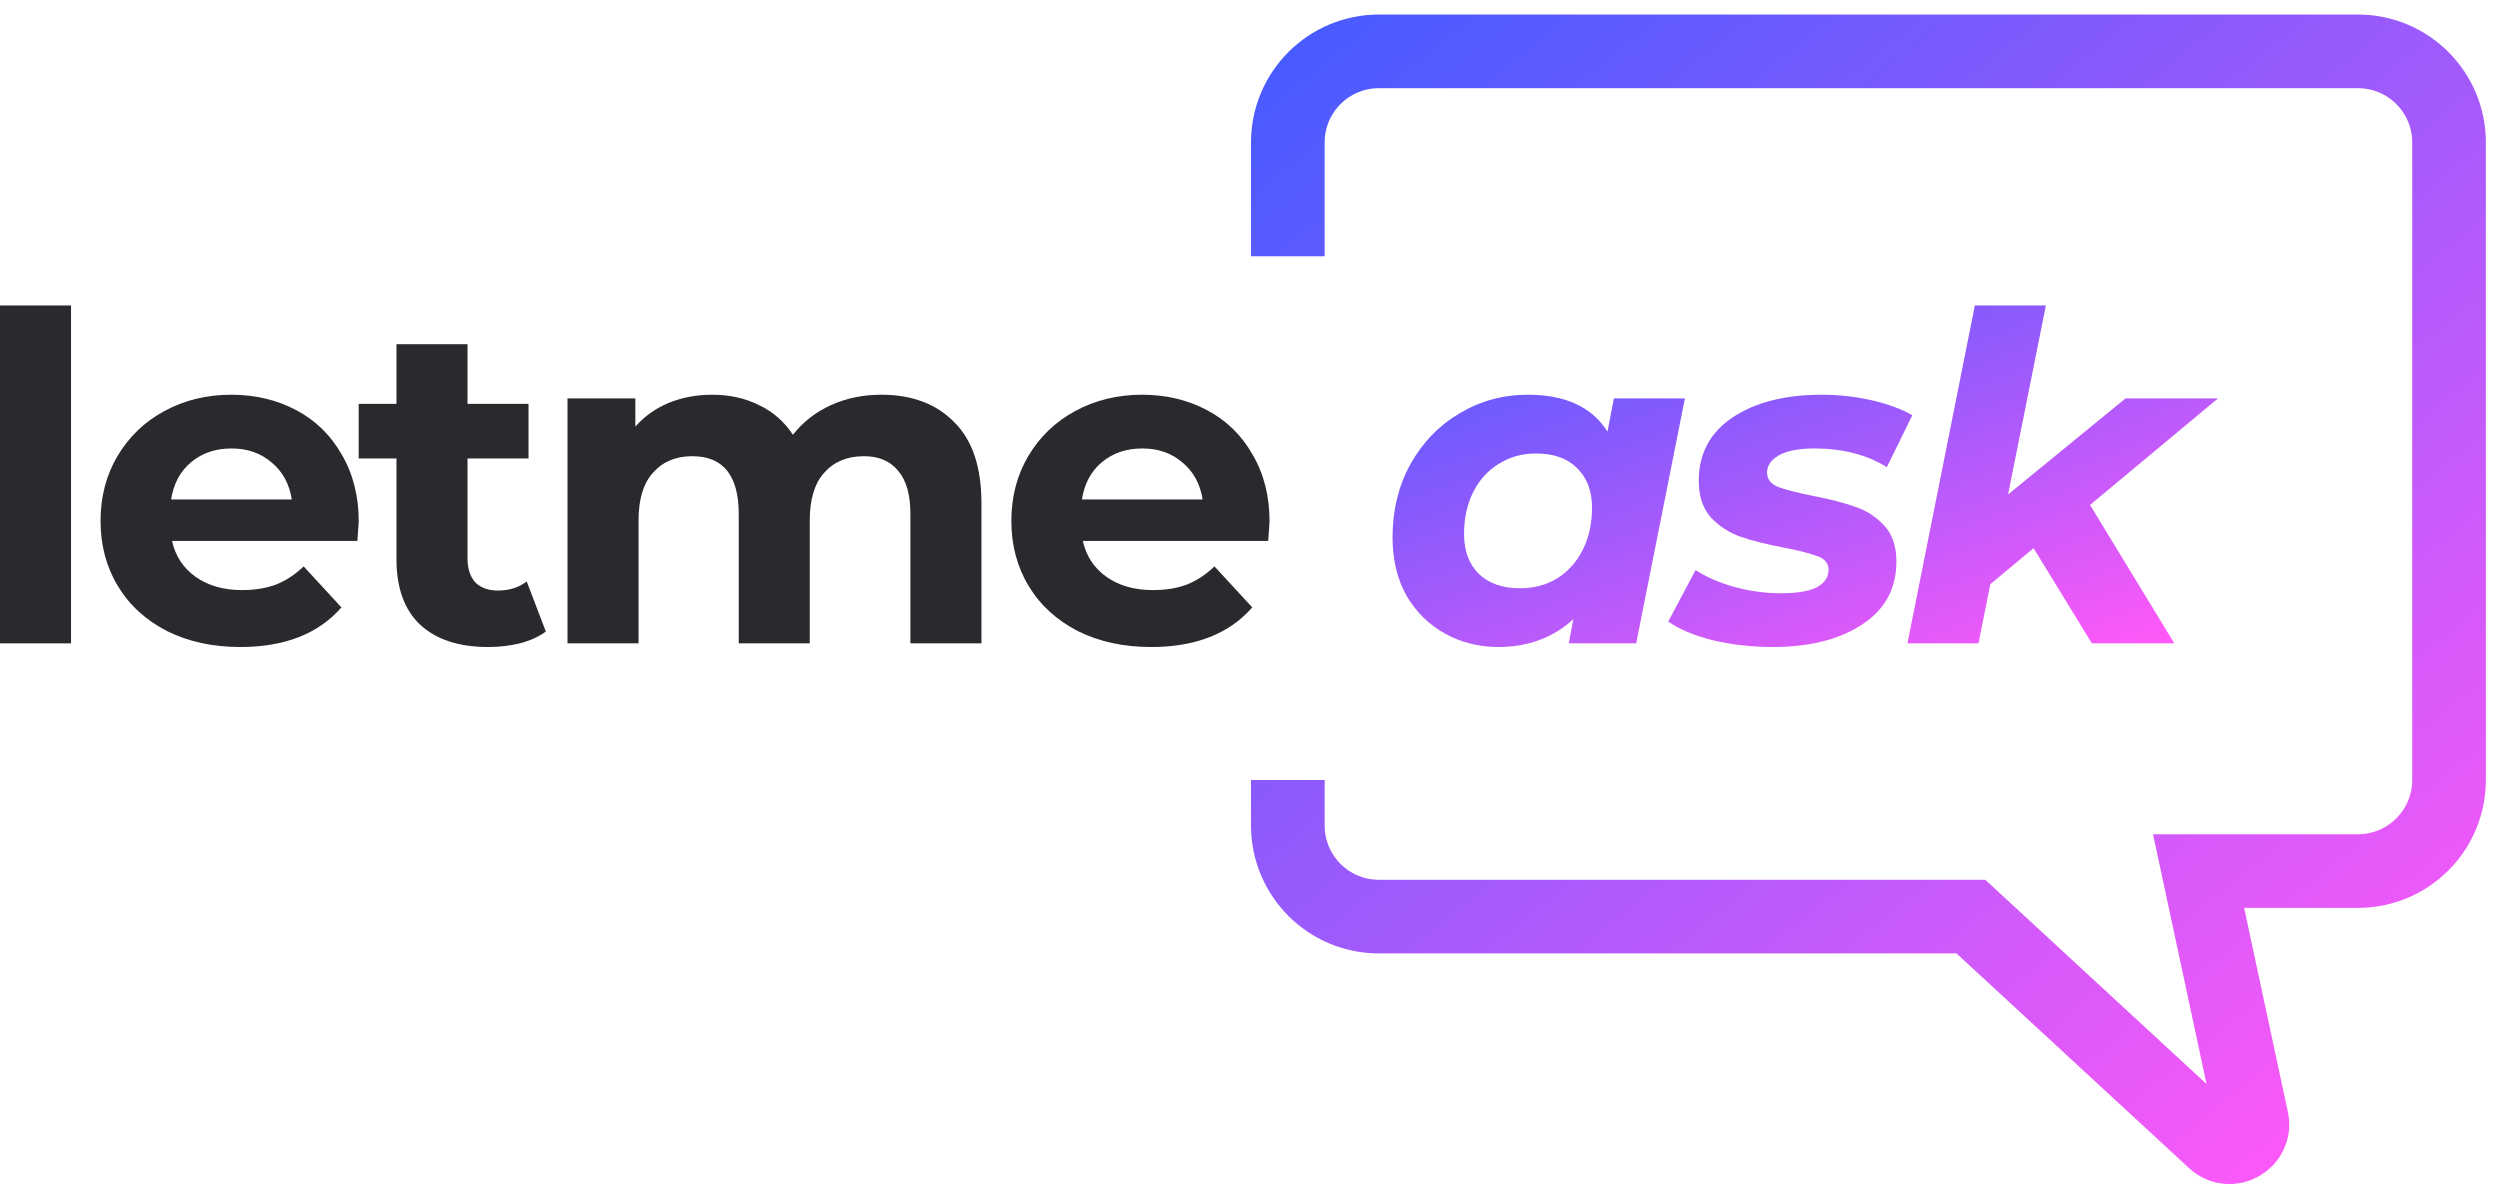 <svg width="146" height="70" viewBox="0 0 146 70" fill="none" xmlns="http://www.w3.org/2000/svg">
<path d="M0 17.84H4.149V37.572H0V17.84Z" fill="#29292E"/>
<path d="M20.95 30.472C20.95 30.525 20.924 30.897 20.871 31.589H10.047C10.242 32.475 10.703 33.176 11.43 33.69C12.157 34.204 13.061 34.461 14.142 34.461C14.887 34.461 15.543 34.355 16.11 34.142C16.695 33.911 17.236 33.557 17.733 33.078L19.94 35.472C18.592 37.014 16.624 37.785 14.036 37.785C12.423 37.785 10.995 37.475 9.754 36.855C8.513 36.216 7.556 35.339 6.882 34.222C6.208 33.105 5.872 31.837 5.872 30.419C5.872 29.018 6.199 27.759 6.856 26.642C7.529 25.508 8.442 24.63 9.595 24.009C10.765 23.371 12.068 23.052 13.504 23.052C14.905 23.052 16.172 23.354 17.307 23.956C18.442 24.559 19.328 25.428 19.966 26.562C20.622 27.68 20.95 28.983 20.95 30.472ZM13.531 26.19C12.591 26.19 11.802 26.456 11.164 26.988C10.525 27.52 10.136 28.247 9.994 29.169H17.041C16.899 28.265 16.509 27.547 15.871 27.015C15.233 26.465 14.453 26.19 13.531 26.19Z" fill="#29292E"/>
<path d="M31.877 36.881C31.469 37.182 30.964 37.413 30.361 37.572C29.776 37.714 29.155 37.785 28.5 37.785C26.797 37.785 25.477 37.351 24.537 36.482C23.615 35.613 23.154 34.337 23.154 32.653V26.775H20.947V23.584H23.154V20.1H27.303V23.584H30.866V26.775H27.303V32.599C27.303 33.202 27.453 33.672 27.755 34.009C28.074 34.328 28.517 34.488 29.084 34.488C29.741 34.488 30.299 34.31 30.76 33.956L31.877 36.881Z" fill="#29292E"/>
<path d="M51.465 23.052C53.256 23.052 54.675 23.584 55.721 24.648C56.784 25.694 57.316 27.272 57.316 29.381V37.572H53.167V30.02C53.167 28.885 52.928 28.043 52.449 27.493C51.989 26.926 51.324 26.642 50.455 26.642C49.48 26.642 48.709 26.961 48.141 27.6C47.574 28.22 47.29 29.151 47.29 30.392V37.572H43.142V30.02C43.142 27.768 42.237 26.642 40.429 26.642C39.471 26.642 38.709 26.961 38.142 27.6C37.574 28.22 37.291 29.151 37.291 30.392V37.572H33.142V23.265H37.105V24.914C37.636 24.311 38.284 23.85 39.046 23.531C39.826 23.212 40.677 23.052 41.599 23.052C42.61 23.052 43.523 23.256 44.338 23.664C45.154 24.054 45.81 24.63 46.306 25.392C46.891 24.648 47.627 24.072 48.514 23.664C49.418 23.256 50.402 23.052 51.465 23.052Z" fill="#29292E"/>
<path d="M74.142 30.472C74.142 30.525 74.115 30.897 74.062 31.589H63.238C63.433 32.475 63.894 33.176 64.621 33.69C65.348 34.204 66.252 34.461 67.334 34.461C68.079 34.461 68.734 34.355 69.302 34.142C69.887 33.911 70.428 33.557 70.924 33.078L73.132 35.472C71.784 37.014 69.816 37.785 67.228 37.785C65.614 37.785 64.187 37.475 62.946 36.855C61.705 36.216 60.747 35.339 60.074 34.222C59.4 33.105 59.063 31.837 59.063 30.419C59.063 29.018 59.391 27.759 60.047 26.642C60.721 25.508 61.634 24.63 62.786 24.009C63.956 23.371 65.26 23.052 66.696 23.052C68.096 23.052 69.364 23.354 70.499 23.956C71.633 24.559 72.52 25.428 73.158 26.562C73.814 27.68 74.142 28.983 74.142 30.472ZM66.722 26.19C65.783 26.19 64.994 26.456 64.355 26.988C63.717 27.52 63.327 28.247 63.185 29.169H70.233C70.091 28.265 69.701 27.547 69.062 27.015C68.424 26.465 67.644 26.19 66.722 26.19Z" fill="#29292E"/>
<path d="M98.399 23.265L95.553 37.572H91.617L91.883 36.163C90.695 37.245 89.233 37.785 87.495 37.785C86.378 37.785 85.35 37.528 84.41 37.014C83.471 36.5 82.717 35.764 82.15 34.807C81.6 33.832 81.325 32.688 81.325 31.376C81.325 29.798 81.671 28.38 82.362 27.121C83.072 25.845 84.029 24.852 85.234 24.142C86.44 23.416 87.77 23.052 89.224 23.052C91.422 23.052 92.974 23.77 93.878 25.206L94.25 23.265H98.399ZM88.772 34.355C89.587 34.355 90.314 34.16 90.952 33.77C91.591 33.362 92.087 32.803 92.442 32.094C92.796 31.385 92.974 30.569 92.974 29.647C92.974 28.672 92.681 27.901 92.096 27.334C91.528 26.766 90.731 26.483 89.702 26.483C88.887 26.483 88.16 26.687 87.522 27.094C86.883 27.484 86.387 28.034 86.032 28.743C85.678 29.452 85.501 30.268 85.501 31.19C85.501 32.165 85.784 32.936 86.352 33.504C86.937 34.071 87.743 34.355 88.772 34.355Z" fill="url(#paint0_linear_12730_2257)"/>
<path d="M103.543 37.785C102.302 37.785 101.123 37.652 100.006 37.386C98.906 37.103 98.047 36.739 97.426 36.296L99.022 33.291C99.642 33.699 100.396 34.027 101.282 34.275C102.187 34.523 103.091 34.647 103.995 34.647C104.935 34.647 105.635 34.532 106.096 34.301C106.557 34.053 106.787 33.708 106.787 33.264C106.787 32.91 106.583 32.653 106.176 32.493C105.768 32.334 105.112 32.165 104.208 31.988C103.179 31.793 102.328 31.58 101.655 31.349C100.999 31.119 100.422 30.747 99.926 30.233C99.447 29.701 99.208 28.983 99.208 28.078C99.208 26.5 99.864 25.268 101.176 24.382C102.506 23.495 104.243 23.052 106.388 23.052C107.381 23.052 108.348 23.158 109.287 23.371C110.227 23.584 111.025 23.877 111.681 24.249L110.191 27.281C109.021 26.554 107.612 26.19 105.963 26.19C105.059 26.19 104.367 26.323 103.889 26.589C103.428 26.855 103.197 27.192 103.197 27.6C103.197 27.972 103.401 28.247 103.809 28.424C104.217 28.584 104.899 28.761 105.857 28.956C106.867 29.151 107.692 29.364 108.33 29.594C108.986 29.807 109.553 30.171 110.032 30.685C110.511 31.199 110.75 31.899 110.75 32.786C110.75 34.381 110.076 35.613 108.729 36.482C107.399 37.351 105.67 37.785 103.543 37.785Z" fill="url(#paint1_linear_12730_2257)"/>
<path d="M122.059 29.488L126.979 37.572H122.165L118.761 32.014L116.235 34.115L115.543 37.572H111.395L115.331 17.84H119.479L117.272 28.876L124.133 23.265H129.532L122.059 29.488Z" fill="url(#paint2_linear_12730_2257)"/>
<path d="M75.209 14.967V8.319C75.209 5.381 77.59 3 80.527 3H137.705C140.642 3 143.024 5.381 143.024 8.319V45.551C143.024 48.488 140.642 50.87 137.705 50.87H128.397L131.508 65.386C131.78 66.655 130.259 67.522 129.306 66.642L115.1 53.529H80.527C77.59 53.529 75.209 51.148 75.209 48.21V45.551" stroke="url(#paint3_linear_12730_2257)" stroke-width="4.301"/>
<defs>
<linearGradient id="paint0_linear_12730_2257" x1="81.325" y1="17.84" x2="92.529" y2="49.479" gradientUnits="userSpaceOnUse">
<stop stop-color="#485BFF"/>
<stop offset="1" stop-color="#FF59F8"/>
</linearGradient>
<linearGradient id="paint1_linear_12730_2257" x1="81.325" y1="17.84" x2="92.529" y2="49.479" gradientUnits="userSpaceOnUse">
<stop stop-color="#485BFF"/>
<stop offset="1" stop-color="#FF59F8"/>
</linearGradient>
<linearGradient id="paint2_linear_12730_2257" x1="81.325" y1="17.84" x2="92.529" y2="49.479" gradientUnits="userSpaceOnUse">
<stop stop-color="#485BFF"/>
<stop offset="1" stop-color="#FF59F8"/>
</linearGradient>
<linearGradient id="paint3_linear_12730_2257" x1="75.209" y1="3" x2="131.056" y2="72.145" gradientUnits="userSpaceOnUse">
<stop stop-color="#485BFF"/>
<stop offset="1" stop-color="#FF59F8"/>
</linearGradient>
</defs>
</svg>
